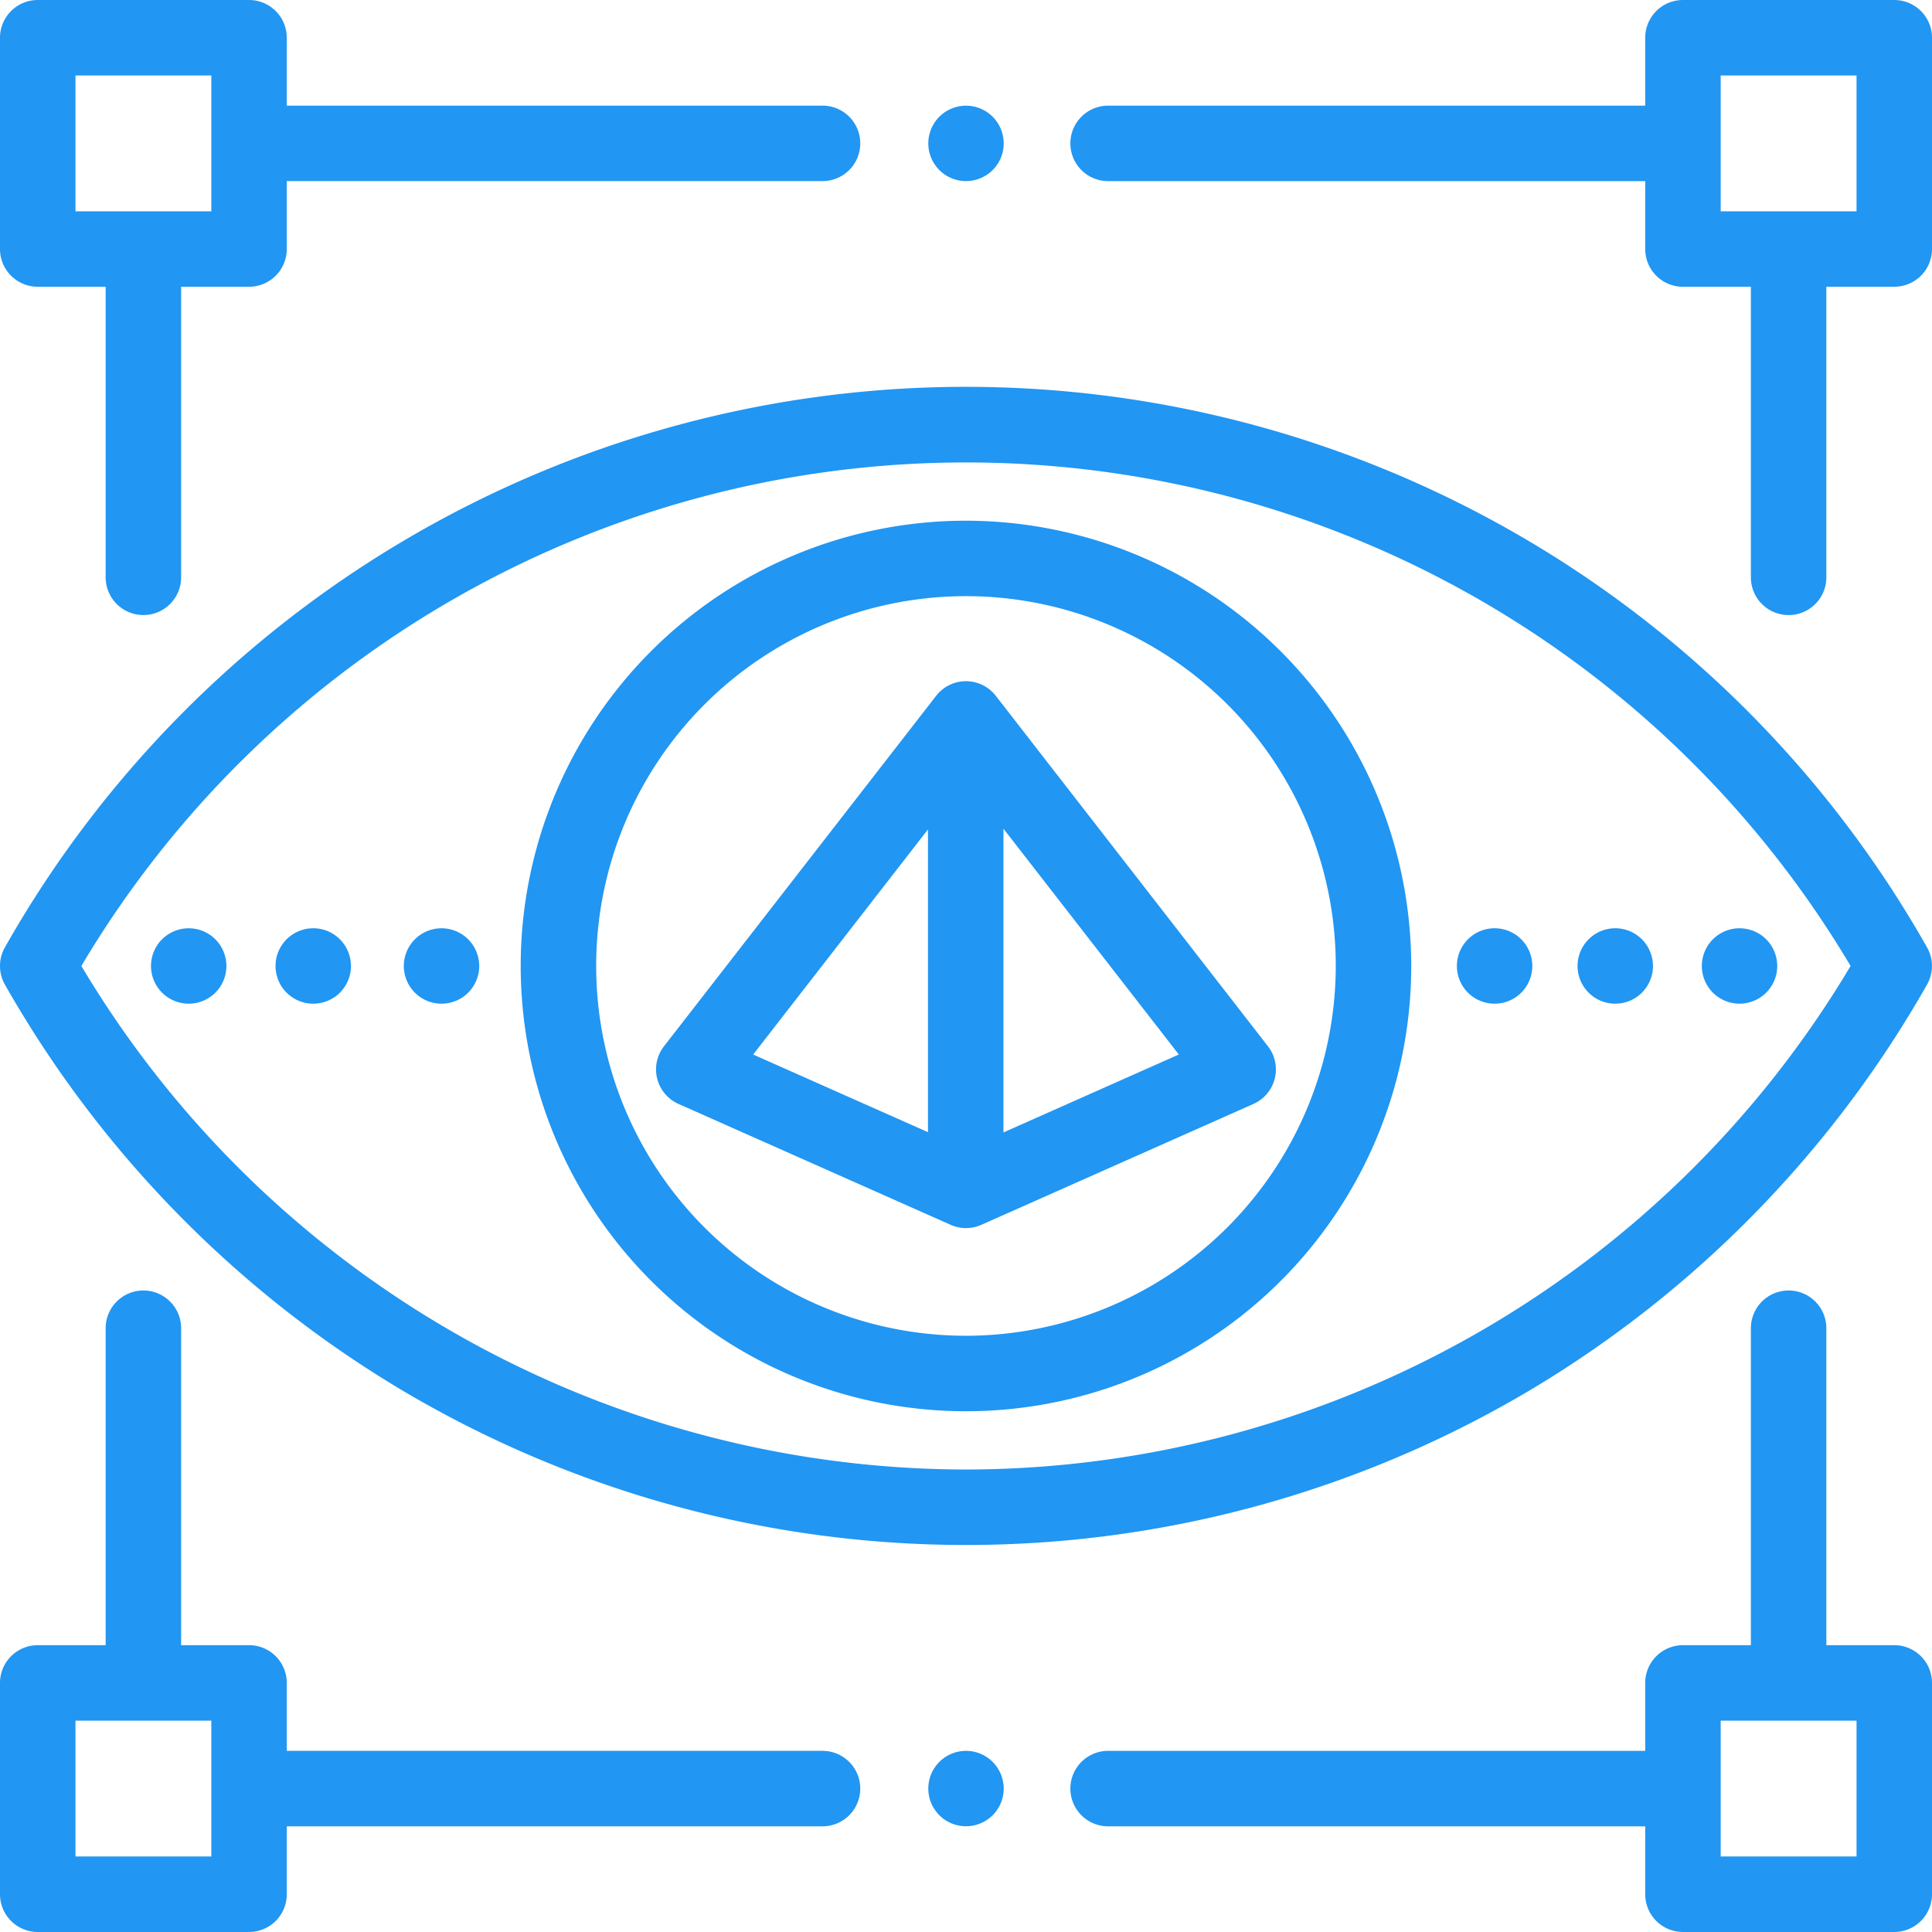 <svg xmlns="http://www.w3.org/2000/svg" width="512" height="511.989" viewBox="0 0 512 511.989">
  <g id="_017-visual" data-name="017-visual" transform="translate(0 -0.006)">
    <g id="Group_93" data-name="Group 93">
      <g id="Group_92" data-name="Group 92">
        <path id="Path_124" data-name="Path 124" d="M336.023,277.284,263.892,184.4a10,10,0,0,0-15.8,0l-72.131,92.882a10,10,0,0,0,3.838,15.272L251.934,324.6a10,10,0,0,0,8.12,0l72.131-32.048a10,10,0,0,0,3.838-15.272Zm-90.1,22.763-46.326-20.582,46.326-59.654Zm20,.066V219.619l46.475,59.844Z" fill="#2196f3"/>
      </g>
    </g>
    <g id="Group_95" data-name="Group 95">
      <g id="Group_94" data-name="Group 94">
        <path id="Path_125" data-name="Path 125" d="M217.979,28.006H76v-18a10,10,0,0,0-10-10H10a10,10,0,0,0-10,10V66A10,10,0,0,0,10,76H28v77a10,10,0,0,0,20,0V76H66A10,10,0,0,0,76,66V48H217.979a10,10,0,1,0,0-20ZM56,56.006H20v-36H56Z" fill="#2196f3"/>
      </g>
    </g>
    <g id="Group_97" data-name="Group 97">
      <g id="Group_96" data-name="Group 96">
        <path id="Path_126" data-name="Path 126" d="M502,.007H446a10,10,0,0,0-10,10v18H293.659a10,10,0,1,0,0,20H436v18a10,10,0,0,0,10,10h18v77a10,10,0,0,0,20,0V76h18a10,10,0,0,0,10-10v-56A10,10,0,0,0,502,.007Zm-10,56H456v-36h36Z" fill="#2196f3"/>
      </g>
    </g>
    <g id="Group_99" data-name="Group 99">
      <g id="Group_98" data-name="Group 98">
        <path id="Path_127" data-name="Path 127" d="M502,435.995H484V352a10,10,0,1,0-20,0v84H446a10,10,0,0,0-10,10v18H293.659a10,10,0,1,0,0,20H436v18a10,10,0,0,0,10,10h56a10,10,0,0,0,10-10V446A10,10,0,0,0,502,435.995Zm-10,56H456v-36h36Z" fill="#2196f3"/>
      </g>
    </g>
    <g id="Group_101" data-name="Group 101">
      <g id="Group_100" data-name="Group 100">
        <path id="Path_128" data-name="Path 128" d="M217.979,463.994H76v-18a10,10,0,0,0-10-10H48V352a10,10,0,0,0-20,0v84H10a10,10,0,0,0-10,10v56a10,10,0,0,0,10,10H66a10,10,0,0,0,10-10v-18H217.979a10,10,0,1,0,0-20ZM56,491.994H20v-36H56Z" fill="#2196f3"/>
      </g>
    </g>
    <g id="Group_103" data-name="Group 103">
      <g id="Group_102" data-name="Group 102">
        <path id="Path_129" data-name="Path 129" d="M263.062,466.924a9.991,9.991,0,1,0,2.931,7.07A10.067,10.067,0,0,0,263.062,466.924Z" fill="#2196f3"/>
      </g>
    </g>
    <g id="Group_105" data-name="Group 105">
      <g id="Group_104" data-name="Group 104">
        <path id="Path_130" data-name="Path 130" d="M263.062,30.936a9.991,9.991,0,1,0,2.931,7.07A10.072,10.072,0,0,0,263.062,30.936Z" fill="#2196f3"/>
      </g>
    </g>
    <g id="Group_107" data-name="Group 107">
      <g id="Group_106" data-name="Group 106">
        <path id="Path_131" data-name="Path 131" d="M510.685,251.068a292.614,292.614,0,0,0-509.384,0,10,10,0,0,0,0,9.863,294.139,294.139,0,0,0,105.231,107.5,292.842,292.842,0,0,0,298.922,0,294.154,294.154,0,0,0,105.231-107.5A10,10,0,0,0,510.685,251.068ZM255.993,389.442A273.309,273.309,0,0,1,21.562,256a272.645,272.645,0,0,1,468.862,0A273.307,273.307,0,0,1,255.993,389.442Z" fill="#2196f3"/>
      </g>
    </g>
    <g id="Group_109" data-name="Group 109">
      <g id="Group_108" data-name="Group 108">
        <path id="Path_132" data-name="Path 132" d="M255.993,138a118,118,0,1,0,118,118A118.132,118.132,0,0,0,255.993,138Zm0,215.994a98,98,0,1,1,98-98A98.108,98.108,0,0,1,255.993,354Z" fill="#2196f3"/>
      </g>
    </g>
    <g id="Group_111" data-name="Group 111">
      <g id="Group_110" data-name="Group 110">
        <path id="Path_133" data-name="Path 133" d="M468.056,248.93a9.991,9.991,0,1,0,2.931,7.07A10.072,10.072,0,0,0,468.056,248.93Z" fill="#2196f3"/>
      </g>
    </g>
    <g id="Group_113" data-name="Group 113">
      <g id="Group_112" data-name="Group 112">
        <path id="Path_134" data-name="Path 134" d="M435.127,248.93a9.994,9.994,0,1,0,2.93,7.07A10.092,10.092,0,0,0,435.127,248.93Z" fill="#2196f3"/>
      </g>
    </g>
    <g id="Group_115" data-name="Group 115">
      <g id="Group_114" data-name="Group 114">
        <path id="Path_135" data-name="Path 135" d="M403.149,248.93a9.994,9.994,0,1,0,2.93,7.07A10.076,10.076,0,0,0,403.149,248.93Z" fill="#2196f3"/>
      </g>
    </g>
    <g id="Group_117" data-name="Group 117">
      <g id="Group_116" data-name="Group 116">
        <path id="Path_136" data-name="Path 136" d="M124.066,248.93A9.991,9.991,0,1,0,127,256,10.072,10.072,0,0,0,124.066,248.93Z" fill="#2196f3"/>
      </g>
    </g>
    <g id="Group_119" data-name="Group 119">
      <g id="Group_118" data-name="Group 118">
        <path id="Path_137" data-name="Path 137" d="M90.078,248.93a9.994,9.994,0,1,0,2.93,7.07A10.076,10.076,0,0,0,90.078,248.93Z" fill="#2196f3"/>
      </g>
    </g>
    <g id="Group_121" data-name="Group 121">
      <g id="Group_120" data-name="Group 120">
        <path id="Path_138" data-name="Path 138" d="M57.067,248.93A9.991,9.991,0,1,0,60,256,10.067,10.067,0,0,0,57.067,248.93Z" fill="#2196f3"/>
      </g>
    </g>
  </g>
</svg>
